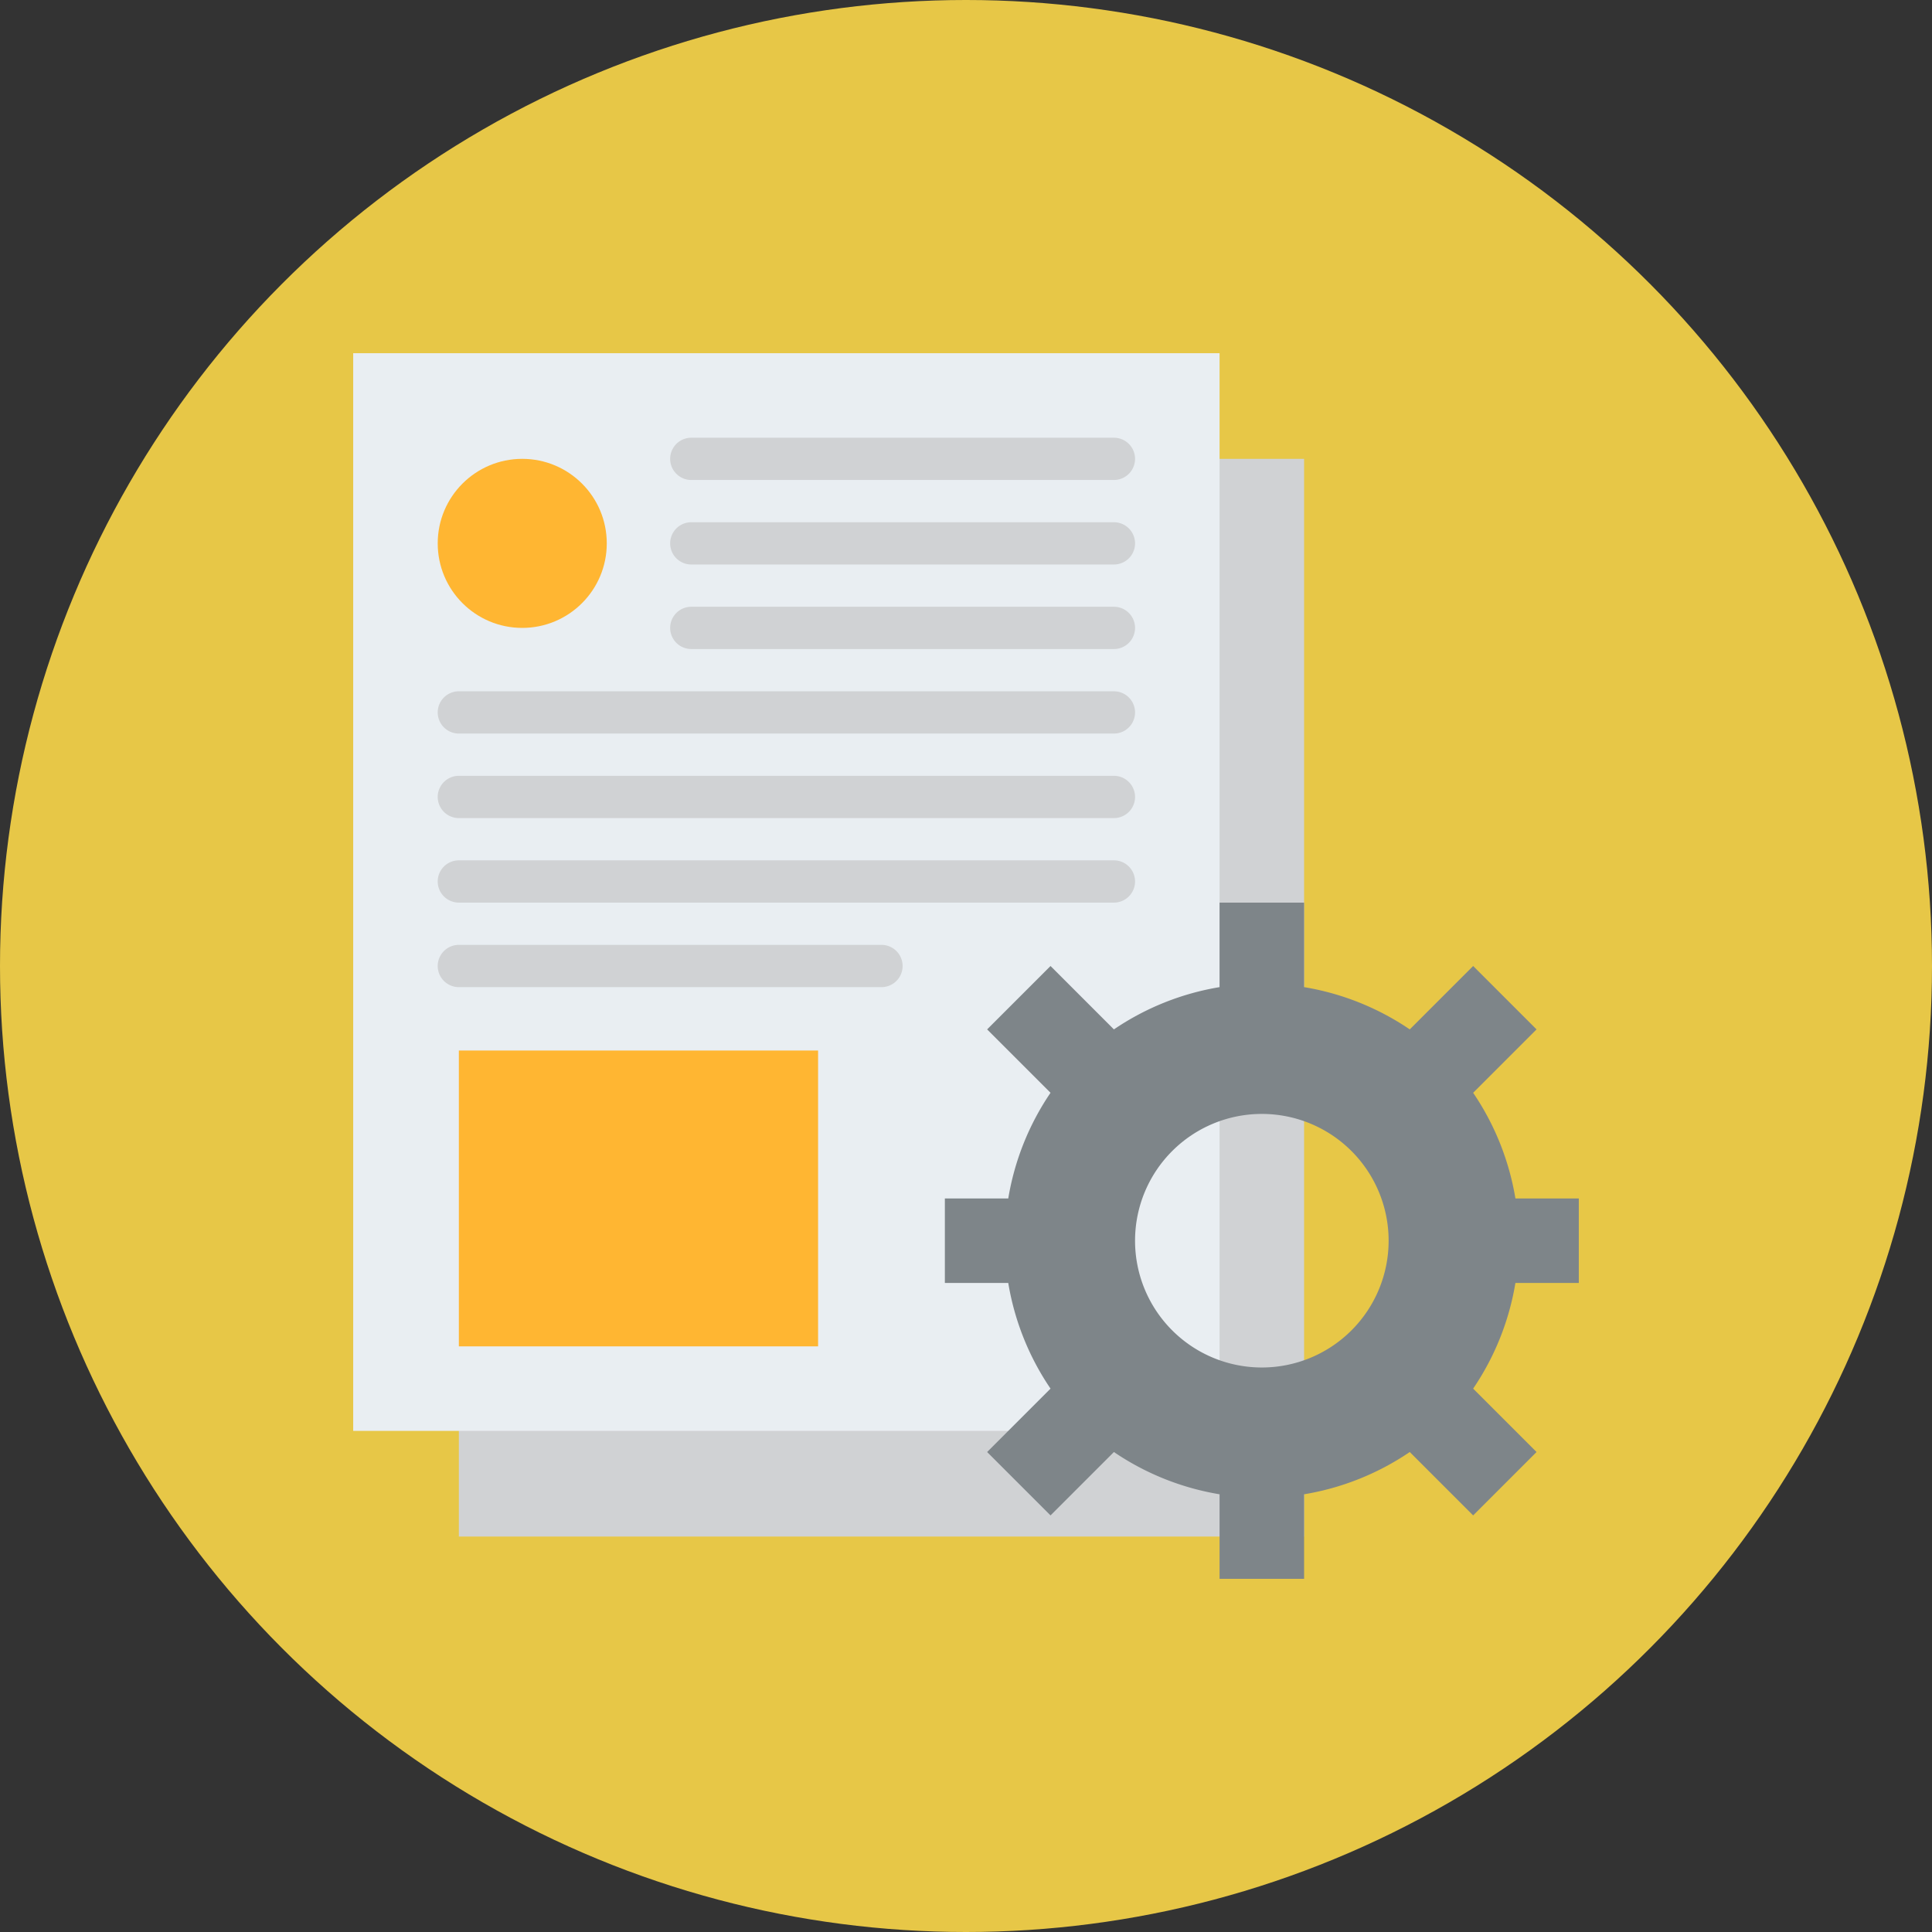 <?xml version="1.0"?>
<svg xmlns="http://www.w3.org/2000/svg" xmlns:xlink="http://www.w3.org/1999/xlink" xmlns:svgjs="http://svgjs.com/svgjs" version="1.1" width="512" height="512" x="0" y="0" viewBox="0 0 512 512" style="enable-background:new 0 0 512 512" xml:space="preserve" class=""><rect x="0" y="0" width="512" height="512" fill="#333333" stroke="none"/><circle r="256" cx="256" cy="256" fill="#e7c747" shape="circle"/><g transform="matrix(0.7,0,0,0.7,76.8,76.8)"><path xmlns="http://www.w3.org/2000/svg" d="m64 64h320v408h-320z" fill="#d0d2d4" data-original="#d0d2d4" style="" class=""/><path xmlns="http://www.w3.org/2000/svg" d="m24 24h328v408h-328z" fill="#e9eef2" data-original="#e9eef2" style="" class=""/><circle xmlns="http://www.w3.org/2000/svg" cx="88" cy="96" fill="#ffb632" r="32" data-original="#ffb632" style=""/><g xmlns="http://www.w3.org/2000/svg" fill="#d0d2d4"><path d="m312 72h-160a8 8 0 0 1 0-16h160a8 8 0 0 1 0 16z" fill="#d0d2d4" data-original="#d0d2d4" style="" class=""/><path d="m312 104h-160a8 8 0 0 1 0-16h160a8 8 0 0 1 0 16z" fill="#d0d2d4" data-original="#d0d2d4" style="" class=""/><path d="m312 136h-160a8 8 0 0 1 0-16h160a8 8 0 0 1 0 16z" fill="#d0d2d4" data-original="#d0d2d4" style="" class=""/><path d="m224 264h-160a8 8 0 0 1 0-16h160a8 8 0 0 1 0 16z" fill="#d0d2d4" data-original="#d0d2d4" style="" class=""/><path d="m312 168h-248a8 8 0 0 1 0-16h248a8 8 0 0 1 0 16z" fill="#d0d2d4" data-original="#d0d2d4" style="" class=""/><path d="m312 200h-248a8 8 0 0 1 0-16h248a8 8 0 0 1 0 16z" fill="#d0d2d4" data-original="#d0d2d4" style="" class=""/><path d="m312 232h-248a8 8 0 0 1 0-16h248a8 8 0 0 1 0 16z" fill="#d0d2d4" data-original="#d0d2d4" style="" class=""/></g><path xmlns="http://www.w3.org/2000/svg" d="m64 288h136v112h-136z" fill="#ffb632" data-original="#ffb632" style=""/><path xmlns="http://www.w3.org/2000/svg" d="m488 376v-32h-24a100.344 100.344 0 0 0 -16-40l24-24-24-24-24 24a100.344 100.344 0 0 0 -40-16v-32h-32v32a100.344 100.344 0 0 0 -40 16l-24-24-24 24 24 24a100.344 100.344 0 0 0 -16 40h-24v32h24a100.344 100.344 0 0 0 16 40l-24 24 24 24 24-24a100.344 100.344 0 0 0 40 16v32h32v-32a100.344 100.344 0 0 0 40-16l24 24 24-24-24-24a100.344 100.344 0 0 0 16-40zm-120 32a48 48 0 1 1 48-48 48 48 0 0 1 -48 48z" fill="#7e8589" data-original="#7e8589" style=""/></g></svg>
